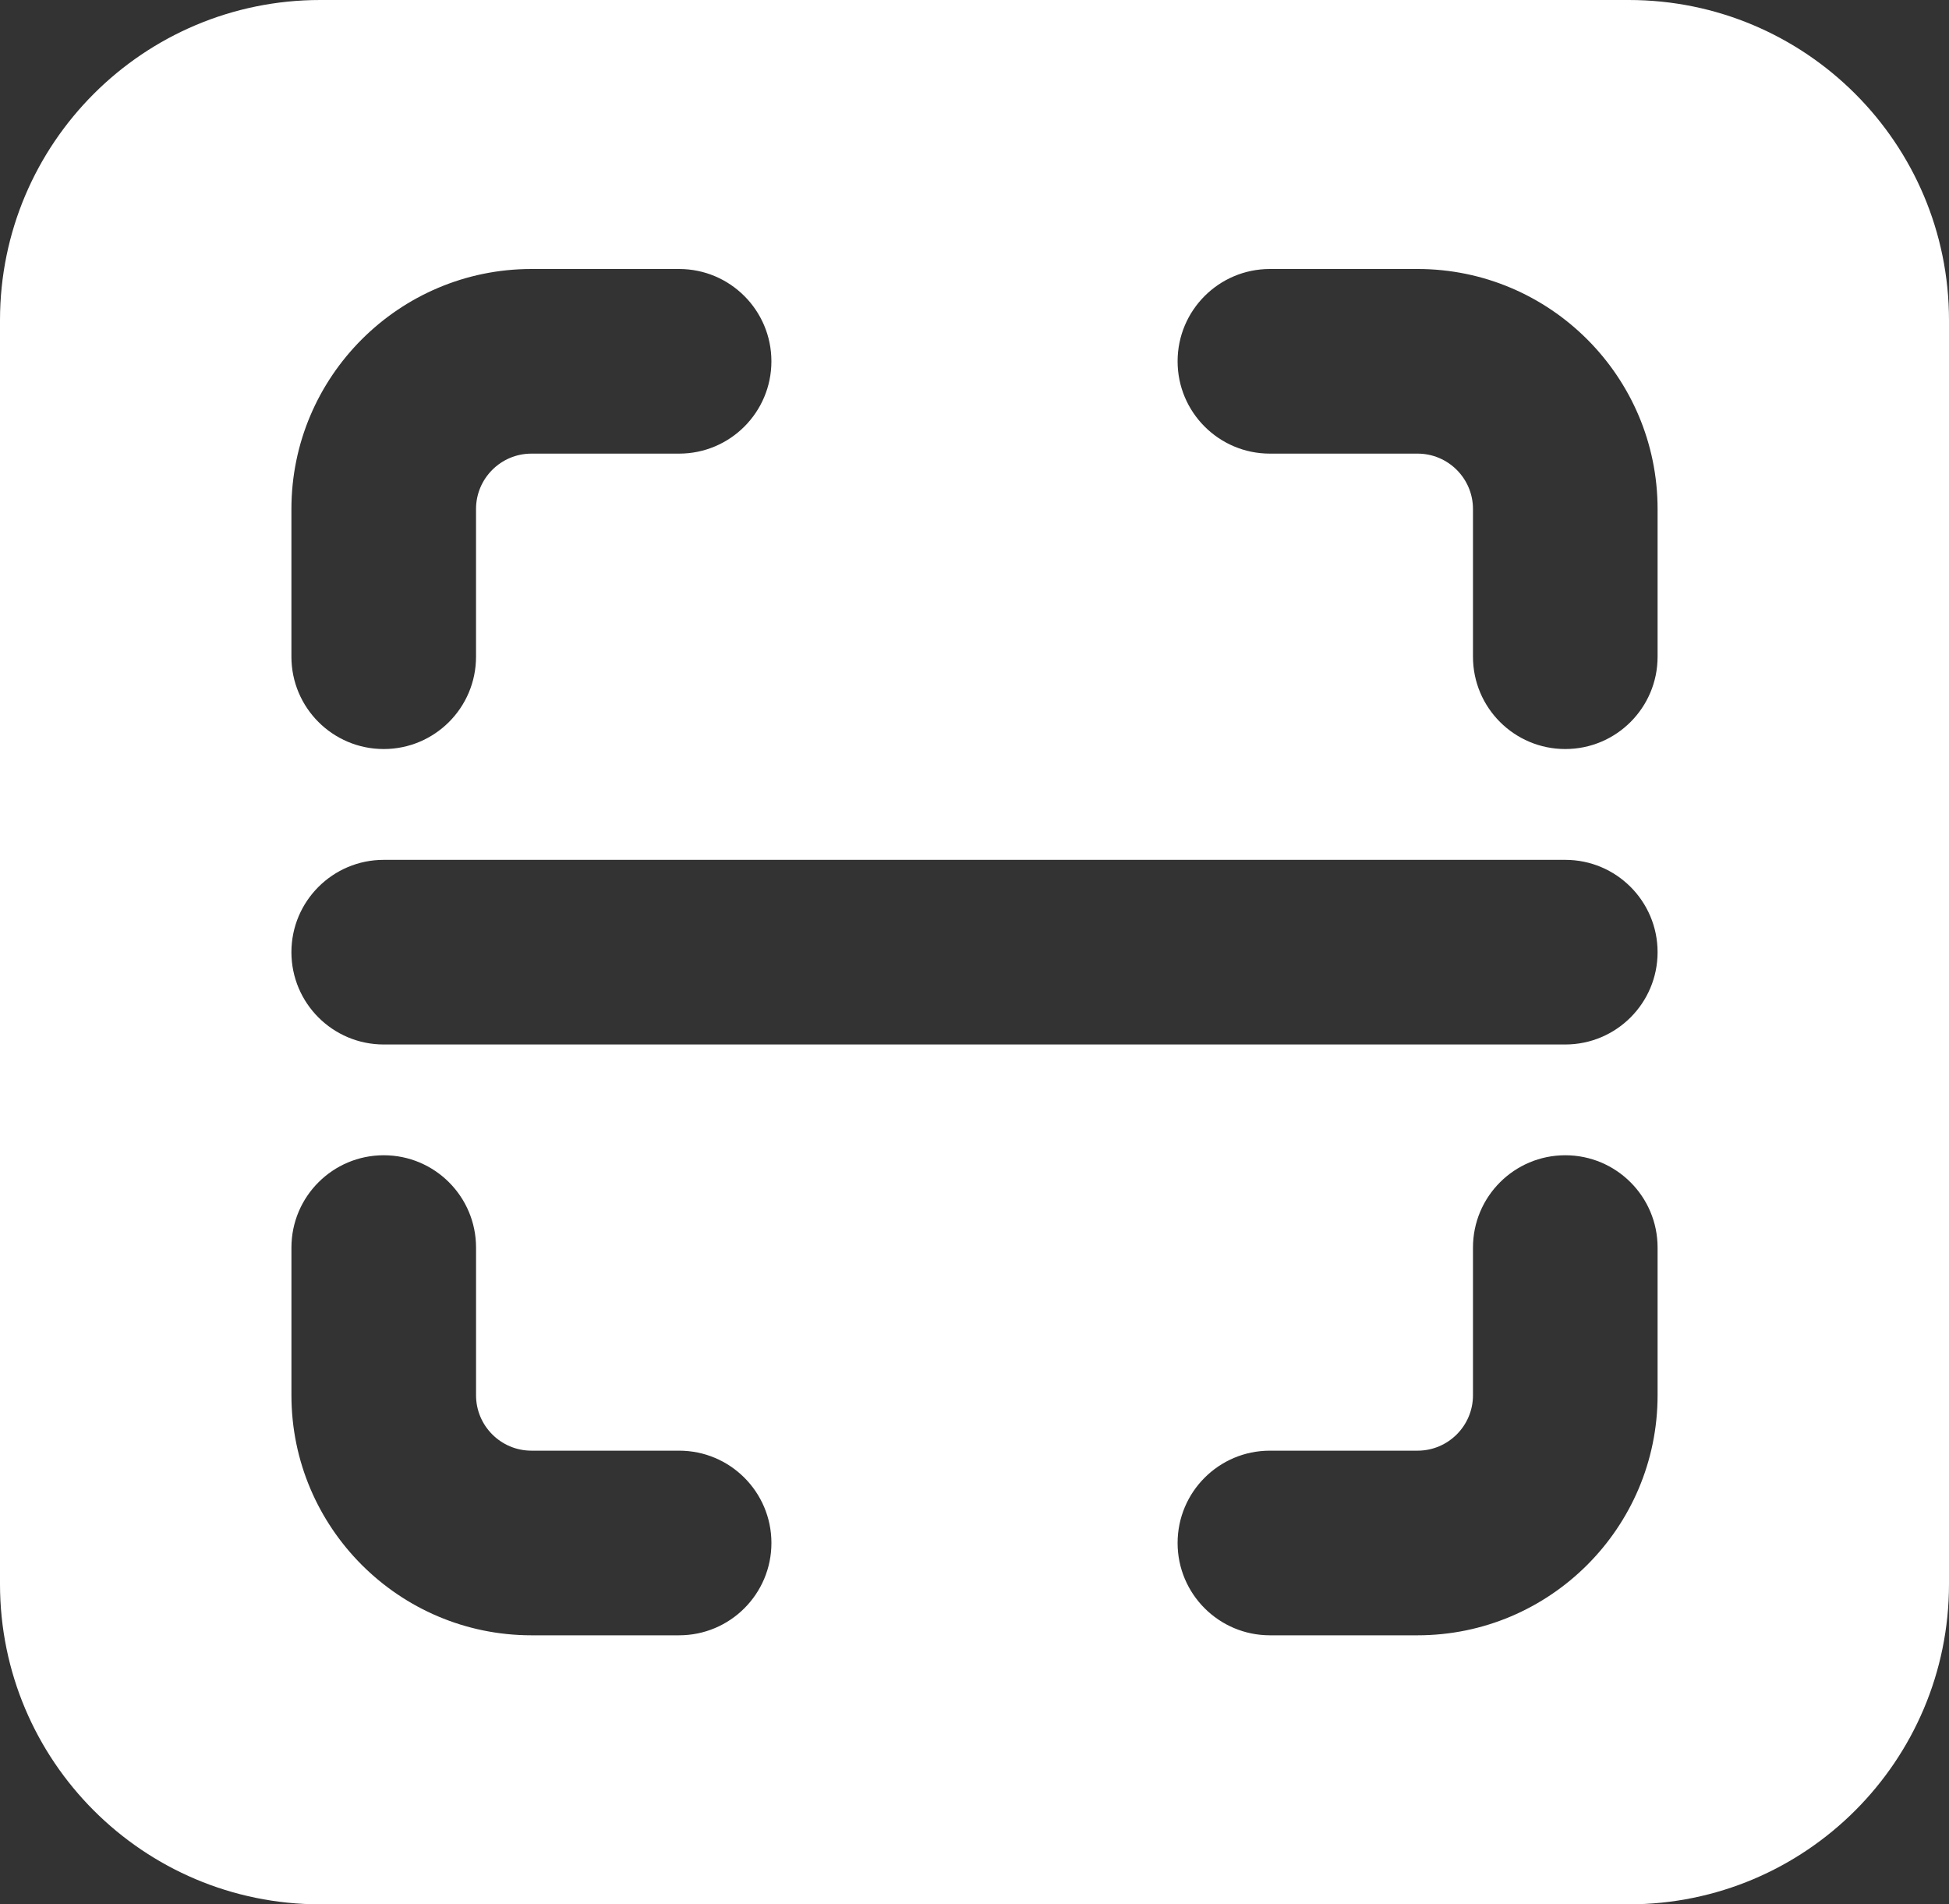 <?xml version="1.0" encoding="UTF-8"?>
<svg id="Layer_1" data-name="Layer 1" xmlns="http://www.w3.org/2000/svg" viewBox="0 0 1052.97 1028.72">
  <rect x="0" y="0" width="1052.97" height="1028.72" fill="#333333" stroke="none"/>
  <defs>
    <style>
      .cls-1 {
        fill: #fff;
      }
    </style>
  </defs>
  <path class="cls-1" d="M879.94,0H173.03C77.47,0,0,77.47,0,173.03V855.69c0,95.56,77.47,173.03,173.03,173.03H879.94c95.56,0,173.03-77.47,173.03-173.03V173.03C1052.97,77.47,975.5,0,879.94,0ZM157.44,274.97c0-71.5,58.17-129.66,129.66-129.66h79.79c27.54,0,49.87,22.33,49.87,49.87s-22.33,49.87-49.87,49.87h-79.79c-16.5,0-29.92,13.42-29.92,29.92v79.79c0,27.54-22.33,49.87-49.87,49.87s-49.87-22.33-49.87-49.87v-79.79Zm209.46,608.42h-79.79c-71.5,0-129.66-58.17-129.66-129.66v-79.79c0-27.54,22.33-49.87,49.87-49.87s49.87,22.33,49.87,49.87v79.79c0,16.5,13.42,29.92,29.92,29.92h79.79c27.54,0,49.87,22.33,49.87,49.87s-22.33,49.87-49.87,49.87Zm528.63-129.66c0,71.5-58.17,129.66-129.66,129.66h-79.79c-27.54,0-49.87-22.33-49.87-49.87s22.33-49.87,49.87-49.87h79.79c16.5,0,29.92-13.42,29.92-29.92v-79.79c0-27.54,22.33-49.87,49.87-49.87s49.87,22.33,49.87,49.87v79.79Zm-49.87-189.5H207.31c-27.54,0-49.87-22.33-49.87-49.87s22.33-49.87,49.87-49.87H845.66c27.54,0,49.87,22.33,49.87,49.87s-22.33,49.87-49.87,49.87Zm49.87-209.47c0,27.54-22.33,49.87-49.87,49.87s-49.87-22.33-49.87-49.87v-79.79c0-16.5-13.42-29.92-29.92-29.92h-79.79c-27.54,0-49.87-22.33-49.87-49.87s22.33-49.87,49.87-49.87h79.79c71.5,0,129.66,58.17,129.66,129.66v79.79Z"/>
</svg>